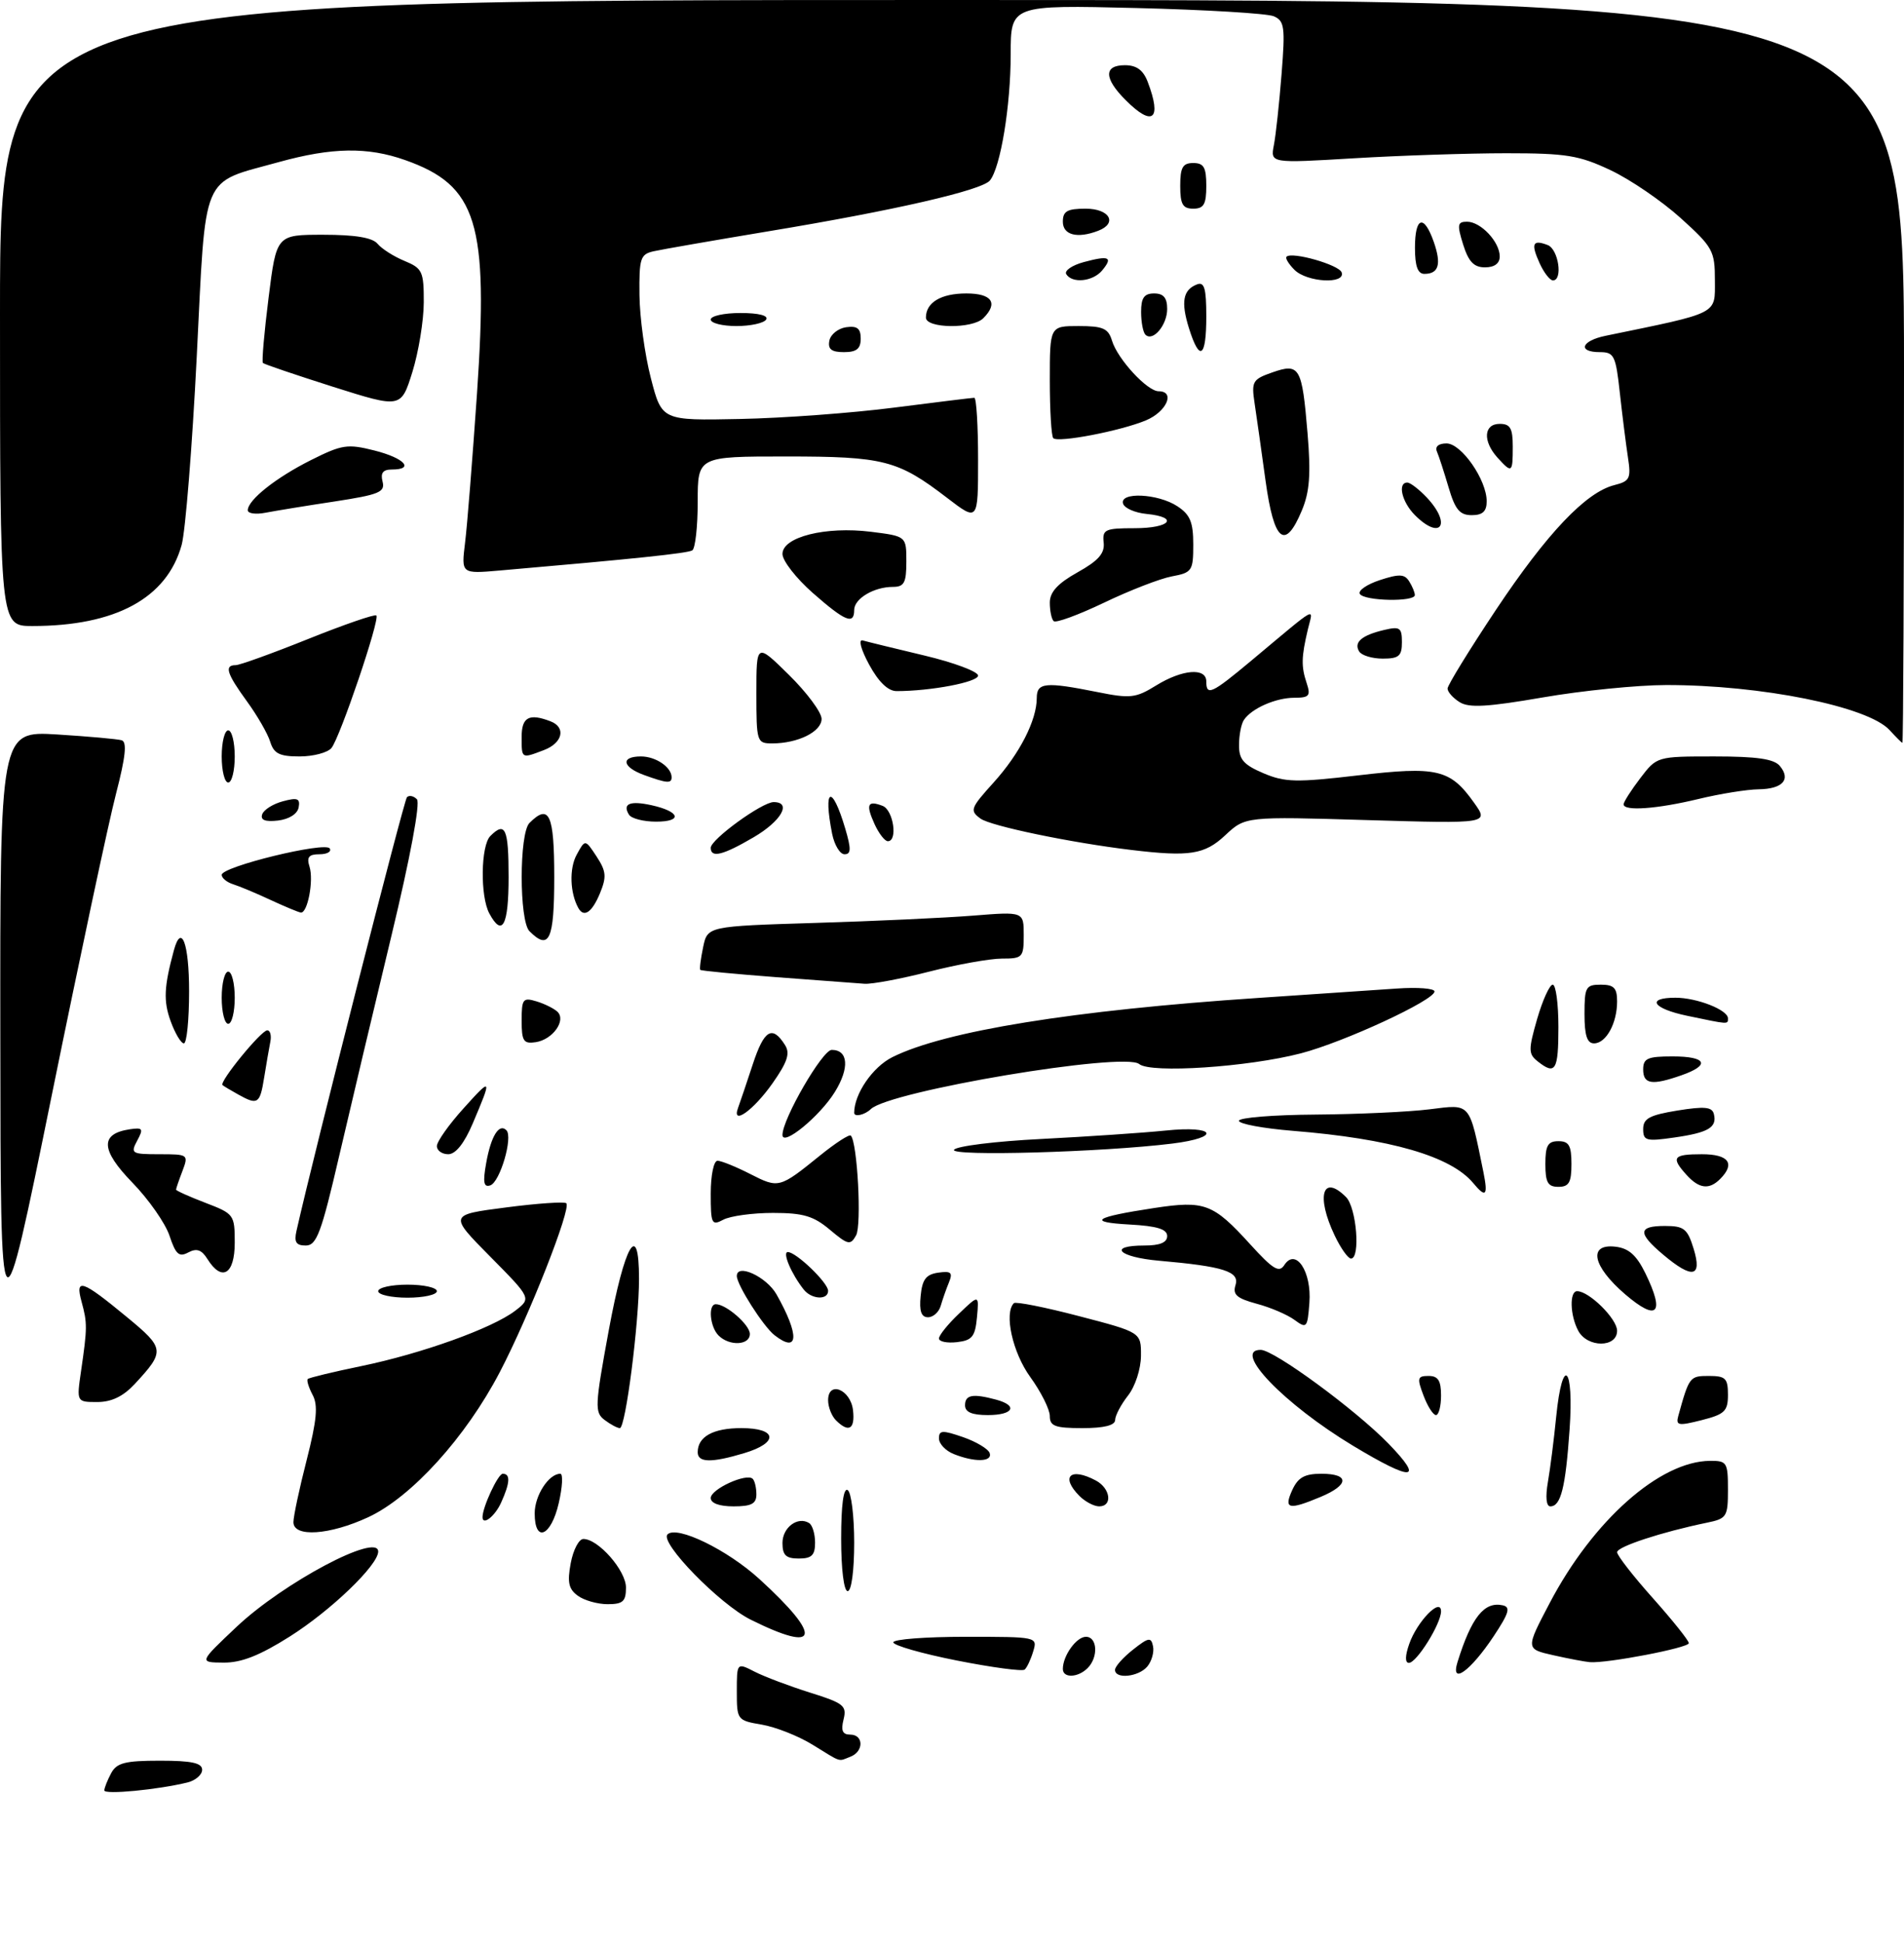 <?xml version="1.0" encoding="UTF-8" standalone="no"?>
<!DOCTYPE svg PUBLIC "-//W3C//DTD SVG 1.1//EN" "http://www.w3.org/Graphics/SVG/1.1/DTD/svg11.dtd" >
<svg xmlns="http://www.w3.org/2000/svg" xmlns:xlink="http://www.w3.org/1999/xlink" version="1.1" viewBox="0 0 292 298">
 <g >
 <path fill="currentColor"
d=" M 16.00 274.56 C 16.00 274.18 16.47 273.00 17.04 271.93 C 17.89 270.33 19.17 270.00 24.54 270.00 C 29.39 270.00 31.00 270.35 31.00 271.39 C 31.00 272.16 29.99 273.03 28.75 273.34 C 24.22 274.45 16.00 275.24 16.00 274.56 Z  M 124.58 267.53 C 122.42 266.20 118.93 264.83 116.83 264.47 C 113.06 263.83 113.00 263.75 113.00 259.39 C 113.00 254.95 113.00 254.95 115.75 256.36 C 117.26 257.13 121.08 258.57 124.23 259.56 C 129.40 261.18 129.89 261.57 129.37 263.67 C 128.94 265.39 129.21 266.00 130.39 266.00 C 132.47 266.00 132.49 268.60 130.42 269.39 C 128.48 270.14 129.20 270.37 124.58 267.53 Z  M 146.75 254.64 C 141.39 253.58 137.00 252.32 137.00 251.85 C 137.00 251.38 141.98 251.00 148.07 251.00 C 159.08 251.00 159.13 251.01 158.45 253.25 C 158.08 254.49 157.49 255.74 157.14 256.03 C 156.79 256.33 152.11 255.70 146.75 254.64 Z  M 163.00 255.93 C 163.00 253.90 165.08 251.00 166.54 251.00 C 168.30 251.00 168.47 254.13 166.80 255.80 C 165.31 257.29 163.00 257.37 163.00 255.93 Z  M 171.00 256.07 C 171.00 255.56 172.24 254.17 173.75 252.98 C 176.15 251.08 176.54 251.02 176.83 252.45 C 177.02 253.36 176.62 254.75 175.96 255.55 C 174.63 257.15 171.00 257.54 171.00 256.07 Z  M 223.53 254.86 C 225.67 248.01 227.62 245.56 230.45 246.17 C 231.70 246.44 231.44 247.34 229.06 250.93 C 225.49 256.30 222.40 258.50 223.53 254.86 Z  M 36.32 249.44 C 43.48 242.69 58.00 234.98 58.00 237.93 C 58.00 240.01 50.74 246.98 44.44 250.96 C 39.82 253.88 37.00 254.99 34.27 254.96 C 30.50 254.93 30.50 254.93 36.32 249.44 Z  M 216.12 252.10 C 217.32 248.65 221.00 244.87 221.00 247.10 C 220.99 249.01 217.26 255.00 216.07 255.00 C 215.46 255.00 215.48 253.92 216.12 252.10 Z  M 238.23 253.83 C 233.96 252.87 233.96 252.87 237.67 245.81 C 244.32 233.15 254.55 224.08 262.25 224.02 C 264.84 224.00 265.00 224.26 265.00 228.42 C 265.00 232.60 264.83 232.88 261.75 233.51 C 254.82 234.94 248.00 237.18 248.00 238.03 C 248.00 238.52 250.47 241.70 253.50 245.09 C 256.52 248.48 259.00 251.58 259.00 251.98 C 259.00 252.69 246.40 255.11 243.81 254.89 C 243.09 254.83 240.58 254.36 238.23 253.83 Z  M 115.12 248.37 C 110.36 246.00 101.13 236.54 102.37 235.30 C 103.79 233.88 111.55 237.65 116.48 242.16 C 126.22 251.06 125.66 253.62 115.12 248.37 Z  M 88.61 244.70 C 87.20 243.68 86.98 242.63 87.53 239.70 C 87.91 237.67 88.78 236.00 89.47 236.00 C 91.76 236.00 96.00 240.84 96.00 243.45 C 96.00 245.58 95.53 246.00 93.19 246.00 C 91.65 246.00 89.58 245.42 88.61 244.70 Z  M 129.00 235.94 C 129.00 230.82 129.36 228.11 130.00 228.50 C 130.55 228.84 131.00 232.47 131.00 236.56 C 131.00 240.85 130.58 244.00 130.00 244.00 C 129.42 244.00 129.00 240.65 129.00 235.94 Z  M 120.00 236.61 C 120.00 234.23 122.35 232.48 124.09 233.56 C 124.59 233.87 125.00 235.22 125.00 236.56 C 125.00 238.50 124.48 239.00 122.50 239.00 C 120.53 239.00 120.00 238.49 120.00 236.61 Z  M 45.00 233.42 C 45.00 232.55 45.91 228.26 47.03 223.90 C 48.59 217.77 48.80 215.49 47.94 213.90 C 47.34 212.76 47.00 211.67 47.20 211.47 C 47.40 211.27 51.09 210.38 55.40 209.49 C 64.70 207.57 75.51 203.68 79.00 201.01 C 81.50 199.09 81.50 199.09 75.17 192.69 C 68.84 186.29 68.84 186.29 77.60 185.16 C 82.42 184.53 86.58 184.25 86.85 184.52 C 87.64 185.31 81.14 201.82 76.64 210.43 C 71.44 220.39 63.13 229.56 56.50 232.65 C 50.57 235.41 45.00 235.79 45.00 233.42 Z  M 82.00 232.07 C 82.00 229.33 84.16 226.00 85.93 226.00 C 86.37 226.00 86.26 228.03 85.69 230.50 C 84.52 235.61 82.00 236.68 82.00 232.07 Z  M 74.00 232.65 C 74.00 231.11 76.38 226.00 77.10 226.00 C 78.31 226.00 78.23 227.39 76.84 230.45 C 75.89 232.54 74.00 234.00 74.00 232.65 Z  M 109.00 229.72 C 109.00 228.35 114.50 225.84 115.44 226.78 C 115.75 227.08 116.00 228.16 116.00 229.17 C 116.00 230.60 115.23 231.00 112.50 231.00 C 110.32 231.00 109.00 230.52 109.00 229.72 Z  M 165.57 229.43 C 162.58 226.44 164.14 224.94 168.07 227.04 C 170.31 228.24 170.67 231.00 168.57 231.00 C 167.79 231.00 166.44 230.29 165.57 229.43 Z  M 198.18 228.50 C 199.07 226.56 200.07 226.00 202.66 226.00 C 206.99 226.00 206.93 227.71 202.53 229.55 C 197.60 231.61 196.85 231.43 198.18 228.50 Z  M 237.39 227.25 C 237.75 225.19 238.32 220.69 238.66 217.25 C 239.62 207.70 241.41 209.45 240.71 219.25 C 240.09 228.15 239.37 231.00 237.76 231.00 C 237.13 231.00 236.99 229.57 237.39 227.25 Z  M 207.51 221.71 C 196.94 215.34 188.91 207.00 193.34 207.00 C 195.39 207.00 207.93 216.21 212.96 221.40 C 218.49 227.11 216.66 227.22 207.51 221.71 Z  M 107.00 222.70 C 107.00 220.31 109.36 219.00 113.70 219.00 C 119.22 219.00 119.47 221.24 114.13 222.84 C 109.11 224.35 107.00 224.31 107.00 222.70 Z  M 146.25 222.97 C 145.01 222.47 144.00 221.40 144.00 220.58 C 144.00 219.31 144.52 219.29 147.69 220.38 C 149.73 221.09 151.56 222.19 151.78 222.83 C 152.23 224.20 149.47 224.26 146.25 222.97 Z  M 92.72 217.75 C 91.18 216.59 91.23 215.60 93.35 204.06 C 95.80 190.76 98.00 187.00 98.00 196.10 C 98.00 202.93 95.94 219.00 95.06 219.00 C 94.69 219.00 93.63 218.44 92.72 217.75 Z  M 128.20 217.80 C 127.54 217.14 127.00 215.76 127.00 214.73 C 127.00 211.68 130.45 213.06 130.82 216.26 C 131.15 219.18 130.16 219.76 128.20 217.80 Z  M 161.00 217.15 C 161.00 216.13 159.65 213.44 158.00 211.16 C 155.29 207.42 153.95 201.38 155.49 199.84 C 155.77 199.57 160.27 200.46 165.49 201.83 C 175.00 204.31 175.00 204.31 174.98 207.90 C 174.97 209.92 174.10 212.60 173.00 214.00 C 171.92 215.38 171.03 217.06 171.02 217.75 C 171.01 218.58 169.32 219.00 166.00 219.00 C 161.80 219.00 161.00 218.70 161.00 217.15 Z  M 257.38 217.15 C 259.05 211.11 259.14 211.00 262.07 211.00 C 264.63 211.00 265.00 211.36 265.00 213.88 C 265.00 216.40 264.51 216.88 260.96 217.78 C 257.41 218.68 256.98 218.61 257.38 217.15 Z  M 148.00 215.50 C 148.00 213.89 149.18 213.67 152.75 214.63 C 156.19 215.55 155.43 217.00 151.50 217.00 C 149.06 217.00 148.00 216.55 148.00 215.50 Z  M 218.31 214.00 C 217.29 211.32 217.38 211.00 219.09 211.00 C 220.55 211.00 221.00 211.71 221.00 214.00 C 221.00 215.65 220.65 217.00 220.22 217.00 C 219.79 217.00 218.93 215.65 218.31 214.00 Z  M 12.43 210.25 C 13.40 203.61 13.40 202.87 12.51 199.62 C 11.49 195.91 12.55 196.26 19.46 201.97 C 25.29 206.78 25.34 207.19 20.65 212.25 C 18.89 214.14 17.10 215.00 14.92 215.00 C 11.74 215.00 11.74 215.00 12.43 210.25 Z  M 0.05 159.30 C 0.00 112.10 0.00 112.10 8.75 112.63 C 13.56 112.93 18.02 113.33 18.66 113.52 C 19.50 113.77 19.26 116.06 17.80 121.69 C 16.68 125.98 12.24 146.82 7.93 168.00 C 0.09 206.50 0.09 206.50 0.05 159.30 Z  M 110.20 204.80 C 108.87 203.47 108.56 200.00 109.78 200.00 C 111.37 200.00 115.00 203.17 115.00 204.56 C 115.00 206.31 111.86 206.46 110.20 204.80 Z  M 118.78 204.75 C 117.07 203.42 113.01 197.05 113.00 195.68 C 112.99 193.68 117.56 195.79 119.09 198.50 C 122.64 204.77 122.50 207.65 118.78 204.75 Z  M 144.00 205.25 C 144.00 204.77 145.38 203.05 147.08 201.44 C 150.15 198.50 150.15 198.50 149.83 202.00 C 149.55 204.98 149.09 205.55 146.75 205.82 C 145.24 205.99 144.00 205.74 144.00 205.25 Z  M 242.04 204.07 C 240.78 201.72 240.67 198.00 241.87 198.00 C 243.71 198.00 248.00 202.24 248.00 204.07 C 248.00 206.70 243.44 206.69 242.04 204.07 Z  M 198.53 202.41 C 197.45 201.61 194.84 200.49 192.73 199.93 C 189.67 199.10 189.02 198.53 189.48 197.07 C 190.14 194.99 187.65 194.20 177.75 193.33 C 171.52 192.78 169.80 191.00 175.50 191.00 C 177.89 191.00 179.00 190.54 179.00 189.55 C 179.00 188.49 177.46 188.01 173.25 187.78 C 166.63 187.42 167.76 186.65 177.00 185.25 C 184.77 184.07 186.04 184.55 191.75 190.83 C 195.23 194.66 196.17 195.23 196.96 194.00 C 198.71 191.29 201.18 195.00 200.81 199.78 C 200.52 203.64 200.40 203.78 198.53 202.41 Z  M 141.19 198.75 C 141.43 196.20 142.01 195.43 143.89 195.16 C 145.87 194.88 146.15 195.14 145.53 196.66 C 145.11 197.67 144.55 199.29 144.27 200.25 C 143.99 201.21 143.12 202.00 142.32 202.00 C 141.29 202.00 140.96 201.06 141.19 198.75 Z  M 249.25 198.49 C 244.21 194.17 243.50 190.69 247.75 191.18 C 249.79 191.42 250.97 192.47 252.33 195.24 C 255.37 201.46 254.18 202.71 249.25 198.49 Z  M 58.00 198.00 C 58.00 197.45 60.02 197.00 62.50 197.00 C 64.97 197.00 67.00 197.45 67.00 198.00 C 67.00 198.55 64.97 199.00 62.50 199.00 C 60.02 199.00 58.00 198.55 58.00 198.00 Z  M 123.26 197.75 C 121.36 195.35 119.94 192.00 120.82 192.00 C 122.10 192.00 127.00 196.71 127.00 197.95 C 127.00 199.40 124.46 199.27 123.26 197.75 Z  M 31.81 193.07 C 30.92 191.64 30.16 191.38 28.88 192.06 C 27.46 192.82 26.95 192.37 26.00 189.51 C 25.37 187.60 22.80 183.92 20.29 181.34 C 15.42 176.33 15.31 173.85 19.93 173.17 C 21.90 172.88 22.03 173.08 21.04 174.92 C 19.99 176.88 20.18 177.00 24.44 177.00 C 28.87 177.00 28.93 177.05 27.98 179.57 C 27.44 180.98 27.00 182.26 27.00 182.43 C 27.00 182.59 29.02 183.50 31.50 184.45 C 35.89 186.13 36.00 186.27 36.00 190.58 C 36.00 195.44 34.02 196.61 31.81 193.07 Z  M 255.08 192.41 C 251.13 189.09 251.19 188.00 255.33 188.00 C 258.27 188.00 258.79 188.42 259.74 191.50 C 261.08 195.88 259.55 196.18 255.08 192.41 Z  M 204.69 189.47 C 201.80 183.41 202.82 179.96 206.43 183.57 C 208.04 185.19 208.67 193.00 207.19 193.00 C 206.74 193.00 205.61 191.41 204.69 189.47 Z  M 45.47 188.75 C 48.20 176.63 61.94 122.73 62.41 122.25 C 62.75 121.91 63.44 122.05 63.94 122.57 C 64.48 123.13 62.92 131.49 60.03 143.50 C 57.38 154.50 53.78 169.69 52.02 177.25 C 49.28 189.07 48.56 191.00 46.89 191.00 C 45.41 191.00 45.08 190.48 45.47 188.75 Z  M 127.27 188.58 C 124.77 186.47 123.18 186.00 118.54 186.00 C 115.42 186.00 112.00 186.47 110.93 187.04 C 109.14 187.99 109.00 187.70 109.00 183.04 C 109.00 180.22 109.46 178.00 110.04 178.00 C 110.61 178.00 112.88 178.92 115.07 180.04 C 119.43 182.26 119.54 182.23 125.78 177.18 C 128.13 175.28 130.24 173.91 130.48 174.14 C 131.49 175.16 132.17 187.88 131.29 189.44 C 130.42 191.00 130.06 190.92 127.27 188.58 Z  M 225.94 181.43 C 222.51 177.30 213.26 174.62 198.25 173.41 C 193.71 173.04 190.00 172.35 190.00 171.87 C 190.00 171.39 195.29 170.96 201.75 170.92 C 208.21 170.87 216.09 170.51 219.26 170.11 C 225.63 169.32 225.29 168.92 227.50 179.75 C 228.23 183.37 227.87 183.76 225.94 181.43 Z  M 74.56 178.36 C 75.29 174.23 76.54 172.20 77.66 173.32 C 78.71 174.37 76.68 181.29 75.18 181.78 C 74.18 182.11 74.03 181.31 74.56 178.36 Z  M 237.00 178.50 C 237.00 175.67 237.38 175.00 239.00 175.00 C 240.62 175.00 241.00 175.67 241.00 178.50 C 241.00 181.33 240.62 182.00 239.00 182.00 C 237.38 182.00 237.00 181.33 237.00 178.50 Z  M 258.65 180.17 C 256.22 177.48 256.57 177.00 261.00 177.00 C 265.12 177.00 266.17 178.43 263.80 180.80 C 262.12 182.48 260.58 182.30 258.65 180.17 Z  M 67.00 175.75 C 67.00 175.06 68.83 172.47 71.06 170.00 C 75.44 165.13 75.50 165.22 72.50 172.28 C 71.20 175.34 69.88 176.99 68.75 177.00 C 67.79 177.00 67.00 176.44 67.00 175.75 Z  M 146.31 176.32 C 146.65 175.76 152.68 175.01 159.71 174.66 C 166.75 174.30 175.31 173.72 178.75 173.37 C 186.46 172.57 187.38 174.43 179.75 175.37 C 169.11 176.69 145.66 177.35 146.31 176.32 Z  M 120.00 174.04 C 120.00 171.59 126.13 161.00 127.55 161.00 C 130.10 161.00 130.31 163.77 128.03 167.46 C 125.72 171.19 120.00 175.88 120.00 174.04 Z  M 252.00 173.14 C 252.00 171.52 252.97 171.00 257.25 170.30 C 261.41 169.63 262.57 169.74 262.84 170.83 C 263.36 172.89 262.01 173.69 256.75 174.44 C 252.45 175.06 252.00 174.93 252.00 173.14 Z  M 113.19 169.89 C 113.48 169.12 114.49 166.11 115.45 163.20 C 117.19 157.90 118.44 157.16 120.40 160.27 C 121.20 161.54 120.76 162.87 118.47 166.13 C 115.55 170.28 112.16 172.69 113.19 169.89 Z  M 131.00 170.65 C 131.00 167.75 133.83 163.62 136.86 162.11 C 144.88 158.11 164.61 154.92 193.00 153.03 C 201.53 152.46 211.09 151.81 214.25 151.59 C 217.41 151.37 220.00 151.57 220.00 152.04 C 220.00 153.38 206.12 159.81 199.50 161.53 C 191.38 163.64 176.46 164.63 174.71 163.17 C 172.41 161.27 136.40 167.31 133.55 170.08 C 132.62 170.98 131.00 171.34 131.00 170.65 Z  M 36.50 167.82 C 35.40 167.21 34.33 166.57 34.13 166.40 C 33.57 165.93 40.05 158.00 40.99 158.00 C 41.44 158.00 41.65 158.79 41.46 159.75 C 41.27 160.71 40.84 163.19 40.51 165.25 C 39.86 169.30 39.53 169.52 36.50 167.82 Z  M 252.00 164.00 C 252.00 162.30 252.67 162.00 256.50 162.00 C 261.74 162.00 262.36 163.33 257.85 164.90 C 253.34 166.48 252.00 166.27 252.00 164.00 Z  M 235.81 162.75 C 234.39 161.62 234.38 160.99 235.74 156.25 C 236.58 153.36 237.65 151.00 238.13 151.00 C 238.61 151.00 239.00 153.93 239.00 157.50 C 239.00 164.17 238.54 164.92 235.81 162.75 Z  M 26.16 156.57 C 25.05 153.50 25.15 151.32 26.66 145.75 C 27.81 141.49 29.00 144.66 29.00 152.00 C 29.00 156.40 28.64 160.00 28.20 160.00 C 27.76 160.00 26.84 158.46 26.16 156.57 Z  M 80.00 156.50 C 80.00 153.20 80.20 152.93 82.25 153.55 C 83.49 153.92 84.94 154.64 85.48 155.14 C 86.88 156.46 84.77 159.43 82.15 159.82 C 80.29 160.10 80.00 159.66 80.00 156.50 Z  M 243.00 155.50 C 243.00 151.37 243.20 151.00 245.50 151.00 C 247.52 151.00 248.00 151.50 248.00 153.57 C 248.00 156.92 246.31 160.00 244.46 160.00 C 243.40 160.00 243.00 158.79 243.00 155.50 Z  M 34.00 153.00 C 34.00 150.80 34.45 149.00 35.00 149.00 C 35.55 149.00 36.00 150.80 36.00 153.00 C 36.00 155.20 35.55 157.00 35.00 157.00 C 34.45 157.00 34.00 155.20 34.00 153.00 Z  M 258.75 155.77 C 253.47 154.67 252.38 153.00 256.95 153.00 C 260.25 153.00 265.00 154.87 265.00 156.16 C 265.00 157.11 265.20 157.12 258.75 155.77 Z  M 119.07 149.85 C 112.79 149.37 107.53 148.87 107.40 148.73 C 107.26 148.60 107.46 147.04 107.83 145.26 C 108.50 142.04 108.50 142.04 125.00 141.53 C 134.07 141.26 144.99 140.75 149.25 140.41 C 157.00 139.79 157.00 139.79 157.00 143.40 C 157.00 146.82 156.83 147.00 153.66 147.00 C 151.82 147.00 146.80 147.90 142.50 149.00 C 138.20 150.10 133.74 150.94 132.59 150.86 C 131.44 150.78 125.36 150.33 119.07 149.85 Z  M 81.20 142.80 C 79.61 141.21 79.61 127.79 81.20 126.20 C 84.23 123.17 85.00 124.85 85.00 134.50 C 85.00 144.15 84.23 145.83 81.20 142.80 Z  M 75.04 140.07 C 73.62 137.42 73.73 129.67 75.20 128.20 C 77.49 125.91 78.00 127.04 78.00 134.50 C 78.00 141.95 77.03 143.78 75.04 140.07 Z  M 41.50 138.01 C 39.30 136.98 36.71 135.90 35.75 135.60 C 34.79 135.30 34.00 134.65 34.00 134.16 C 34.00 132.89 49.89 129.02 50.57 130.11 C 50.87 130.60 50.16 131.00 48.99 131.00 C 47.35 131.00 47.00 131.44 47.47 132.91 C 48.13 135.00 47.18 140.04 46.14 139.94 C 45.79 139.90 43.70 139.03 41.50 138.01 Z  M 88.70 139.25 C 87.41 136.95 87.28 133.20 88.43 131.09 C 89.74 128.68 89.74 128.68 91.49 131.34 C 92.98 133.62 93.05 134.46 92.00 137.01 C 90.79 139.92 89.55 140.77 88.70 139.25 Z  M 109.00 130.01 C 109.00 128.72 116.88 123.00 118.65 123.00 C 121.48 123.00 119.82 125.92 115.57 128.40 C 110.86 131.16 109.00 131.62 109.00 130.01 Z  M 127.62 127.88 C 126.20 120.73 127.59 120.17 129.63 127.07 C 130.55 130.19 130.53 131.00 129.52 131.00 C 128.82 131.00 127.97 129.59 127.62 127.88 Z  M 173.50 130.34 C 164.23 129.23 151.93 126.67 150.37 125.53 C 148.69 124.30 148.82 123.94 152.38 120.00 C 156.39 115.56 159.00 110.45 159.00 107.03 C 159.00 104.66 160.32 104.53 168.26 106.12 C 173.35 107.15 174.18 107.05 177.30 105.12 C 181.32 102.64 185.00 102.34 185.00 104.50 C 185.00 106.77 185.81 106.40 191.89 101.32 C 202.41 92.53 201.39 93.10 200.58 96.50 C 199.57 100.77 199.54 102.20 200.39 104.75 C 201.04 106.70 200.79 107.00 198.50 107.00 C 195.66 107.00 191.95 108.63 190.77 110.40 C 190.36 111.00 190.02 112.73 190.02 114.24 C 190.00 116.46 190.71 117.27 193.75 118.57 C 197.05 119.97 198.79 120.01 208.22 118.91 C 220.41 117.48 222.40 117.95 226.05 123.08 C 228.36 126.31 228.36 126.31 209.67 125.76 C 190.99 125.20 190.99 125.20 187.89 128.10 C 184.74 131.05 182.41 131.41 173.50 130.34 Z  M 134.12 126.37 C 132.75 123.35 133.04 122.69 135.36 123.58 C 137.01 124.22 137.72 129.00 136.16 129.00 C 135.70 129.00 134.78 127.82 134.12 126.37 Z  M 40.21 124.88 C 40.44 124.18 41.87 123.28 43.37 122.88 C 45.62 122.27 46.06 122.44 45.80 123.82 C 45.61 124.82 44.33 125.63 42.63 125.83 C 40.67 126.05 39.91 125.76 40.21 124.88 Z  M 96.46 124.93 C 95.42 123.25 96.60 122.75 99.92 123.48 C 104.30 124.45 104.74 126.00 100.62 126.00 C 98.69 126.00 96.82 125.52 96.46 124.93 Z  M 249.00 123.34 C 249.00 122.98 250.15 121.18 251.55 119.34 C 254.10 116.00 254.10 116.00 262.93 116.00 C 269.44 116.00 272.07 116.38 272.96 117.46 C 274.70 119.55 273.38 120.99 269.69 121.04 C 267.94 121.06 263.80 121.72 260.50 122.52 C 254.12 124.06 249.00 124.43 249.00 123.34 Z  M 34.00 116.00 C 34.00 113.80 34.45 112.00 35.00 112.00 C 35.55 112.00 36.00 113.80 36.00 116.00 C 36.00 118.20 35.55 120.00 35.00 120.00 C 34.45 120.00 34.00 118.20 34.00 116.00 Z  M 98.75 118.84 C 95.41 117.62 95.15 116.00 98.30 116.00 C 100.57 116.00 103.00 117.65 103.00 119.20 C 103.00 120.18 102.27 120.12 98.75 118.84 Z  M 41.44 113.75 C 41.06 112.51 39.45 109.72 37.87 107.55 C 34.77 103.29 34.36 102.00 36.14 102.00 C 36.76 102.00 41.78 100.19 47.28 97.98 C 52.79 95.77 57.49 94.15 57.72 94.38 C 58.30 94.96 52.14 113.12 50.83 114.71 C 50.24 115.42 48.04 116.00 45.94 116.00 C 42.87 116.00 42.00 115.57 41.44 113.75 Z  M 80.00 113.00 C 80.00 109.97 81.14 109.35 84.42 110.61 C 86.84 111.53 86.30 113.93 83.43 115.02 C 79.94 116.35 80.00 116.39 80.00 113.00 Z  M 116.00 106.29 C 116.00 98.58 116.00 98.58 121.00 103.50 C 123.75 106.21 126.00 109.24 126.00 110.24 C 126.00 112.20 122.38 114.00 118.43 114.00 C 116.07 114.00 116.00 113.79 116.00 106.29 Z  M 289.79 111.96 C 286.49 108.34 270.07 105.03 255.50 105.05 C 251.10 105.06 242.60 105.91 236.61 106.95 C 228.15 108.41 225.30 108.58 223.86 107.68 C 222.83 107.04 222.00 106.10 222.00 105.59 C 222.00 105.08 225.34 99.65 229.42 93.52 C 237.25 81.77 243.21 75.49 247.58 74.39 C 249.96 73.79 250.16 73.38 249.66 70.11 C 249.36 68.13 248.80 63.69 248.42 60.25 C 247.80 54.53 247.54 54.00 245.37 54.00 C 241.88 54.00 242.49 52.26 246.25 51.49 C 263.78 47.88 263.00 48.28 263.00 43.01 C 263.00 38.46 262.70 37.92 257.75 33.44 C 254.86 30.83 250.03 27.53 247.00 26.10 C 242.17 23.82 240.23 23.50 231.00 23.50 C 225.22 23.50 214.72 23.85 207.67 24.27 C 194.83 25.04 194.83 25.04 195.36 22.27 C 195.66 20.75 196.19 15.85 196.54 11.39 C 197.12 4.12 196.99 3.20 195.34 2.49 C 194.33 2.06 184.84 1.49 174.25 1.23 C 155.00 0.76 155.00 0.76 155.00 8.33 C 155.00 16.21 153.45 25.65 151.82 27.67 C 150.61 29.18 137.13 32.28 117.78 35.48 C 109.38 36.88 101.49 38.25 100.25 38.53 C 98.20 38.99 98.01 39.60 98.07 45.27 C 98.11 48.70 98.89 54.42 99.82 58.00 C 101.50 64.50 101.50 64.50 113.50 64.25 C 120.10 64.12 130.75 63.33 137.17 62.50 C 143.59 61.68 149.10 61.00 149.42 61.00 C 149.74 61.00 150.00 65.27 150.00 70.49 C 150.00 79.99 150.00 79.99 145.25 76.35 C 137.69 70.55 135.53 70.00 120.53 70.00 C 107.00 70.00 107.00 70.00 107.00 76.94 C 107.00 80.76 106.63 84.11 106.17 84.40 C 105.44 84.85 97.18 85.71 76.62 87.49 C 70.74 88.00 70.74 88.00 71.32 83.25 C 71.65 80.64 72.46 70.35 73.15 60.39 C 74.94 34.12 73.19 28.45 62.11 24.54 C 56.36 22.51 50.91 22.60 42.78 24.85 C 30.68 28.21 31.61 26.00 30.17 54.74 C 29.48 68.47 28.44 81.44 27.86 83.56 C 25.60 91.73 17.74 96.00 4.95 96.00 C 0.00 96.00 0.00 96.00 0.00 48.00 C 0.00 0.00 0.00 0.00 146.00 0.00 C 292.00 0.00 292.00 0.00 292.00 57.00 C 292.00 88.35 291.89 113.96 291.75 113.92 C 291.61 113.87 290.73 112.99 289.79 111.96 Z  M 133.30 101.93 C 132.04 99.61 131.61 98.02 132.30 98.21 C 132.96 98.40 137.21 99.44 141.75 100.52 C 146.29 101.60 150.00 102.99 150.00 103.60 C 150.00 104.60 142.76 105.98 137.50 105.98 C 136.19 105.98 134.74 104.58 133.30 101.93 Z  M 208.45 99.91 C 207.57 98.50 208.83 97.42 212.25 96.61 C 214.69 96.03 215.00 96.24 215.00 98.48 C 215.00 100.60 214.54 101.00 212.06 101.00 C 210.44 101.00 208.82 100.51 208.45 99.91 Z  M 161.59 95.25 C 161.26 94.93 161.00 93.65 161.00 92.41 C 161.00 90.79 162.21 89.47 165.25 87.77 C 168.46 85.98 169.44 84.86 169.26 83.20 C 169.04 81.20 169.47 81.00 174.01 81.00 C 179.49 81.00 180.89 79.31 175.83 78.81 C 174.08 78.64 172.47 77.94 172.24 77.25 C 171.64 75.41 177.56 75.67 180.54 77.62 C 182.52 78.91 183.00 80.06 183.00 83.50 C 183.00 87.54 182.82 87.81 179.71 88.39 C 177.90 88.73 173.21 90.55 169.30 92.43 C 165.38 94.30 161.91 95.58 161.59 95.25 Z  M 124.64 90.92 C 122.09 88.67 120.00 85.99 120.00 84.95 C 120.00 82.34 126.62 80.68 133.58 81.55 C 139.00 82.23 139.00 82.23 139.00 86.12 C 139.00 89.37 138.67 90.00 136.93 90.00 C 134.03 90.00 131.00 91.80 131.00 93.54 C 131.00 95.86 129.61 95.29 124.64 90.92 Z  M 208.55 91.08 C 208.24 90.57 209.61 89.62 211.61 88.96 C 214.57 87.99 215.40 88.02 216.10 89.13 C 216.58 89.88 216.98 90.84 216.98 91.25 C 217.01 92.33 209.23 92.18 208.55 91.08 Z  M 194.09 73.75 C 193.47 69.21 192.71 63.87 192.41 61.87 C 191.90 58.49 192.09 58.17 195.12 57.11 C 199.32 55.64 199.68 56.26 200.53 66.48 C 201.05 72.73 200.85 75.43 199.65 78.29 C 197.07 84.47 195.38 83.08 194.09 73.75 Z  M 217.00 79.00 C 214.99 76.99 214.29 74.00 215.83 74.00 C 216.28 74.00 217.63 75.04 218.83 76.31 C 222.67 80.41 220.95 82.95 217.00 79.00 Z  M 38.00 78.25 C 38.00 76.67 42.33 73.24 47.70 70.55 C 52.45 68.17 53.29 68.04 57.45 69.09 C 62.03 70.25 63.63 72.00 60.09 72.00 C 58.73 72.00 58.33 72.53 58.67 73.85 C 59.09 75.47 58.16 75.85 51.33 76.90 C 47.02 77.55 42.26 78.33 40.75 78.62 C 39.24 78.92 38.00 78.75 38.00 78.25 Z  M 222.16 74.75 C 221.47 72.41 220.67 69.94 220.37 69.25 C 220.04 68.49 220.61 68.00 221.84 68.00 C 224.12 68.00 228.00 73.58 228.00 76.87 C 228.00 78.42 227.38 79.00 225.71 79.00 C 223.87 79.00 223.16 78.15 222.16 74.75 Z  M 229.65 70.17 C 227.37 67.64 227.54 65.00 230.00 65.00 C 231.62 65.00 232.00 65.67 232.00 68.50 C 232.00 72.54 231.88 72.63 229.65 70.17 Z  M 161.53 67.19 C 161.24 66.90 161.00 62.92 161.00 58.33 C 161.00 50.00 161.00 50.00 165.43 50.00 C 169.16 50.00 169.97 50.36 170.54 52.25 C 171.40 55.07 175.94 60.00 177.69 60.00 C 180.29 60.00 178.93 63.13 175.75 64.46 C 171.85 66.09 162.26 67.93 161.53 67.19 Z  M 51.09 59.32 C 45.37 57.50 40.52 55.86 40.32 55.66 C 40.13 55.46 40.52 50.96 41.19 45.65 C 42.40 36.00 42.40 36.00 49.58 36.00 C 54.49 36.00 57.12 36.44 57.91 37.39 C 58.55 38.16 60.40 39.34 62.03 40.01 C 64.78 41.15 65.00 41.62 64.99 46.37 C 64.98 49.19 64.19 54.00 63.24 57.06 C 61.50 62.61 61.50 62.61 51.09 59.32 Z  M 127.19 52.25 C 127.37 51.29 128.53 50.36 129.76 50.18 C 131.46 49.94 132.00 50.36 132.00 51.93 C 132.00 53.49 131.36 54.00 129.43 54.00 C 127.52 54.00 126.94 53.55 127.19 52.25 Z  M 182.34 50.33 C 181.08 46.29 181.42 44.44 183.58 43.61 C 184.70 43.18 185.00 44.21 185.00 48.53 C 185.00 54.87 183.98 55.56 182.34 50.33 Z  M 175.66 51.32 C 175.30 50.96 175.00 49.39 175.00 47.83 C 175.00 45.67 175.47 45.00 177.00 45.00 C 178.44 45.00 179.00 45.67 179.00 47.38 C 179.00 49.86 176.80 52.46 175.66 51.32 Z  M 109.00 49.00 C 109.00 48.45 111.05 48.00 113.56 48.00 C 116.34 48.00 117.88 48.39 117.50 49.00 C 117.16 49.55 115.11 50.00 112.94 50.00 C 110.77 50.00 109.00 49.55 109.00 49.00 Z  M 142.00 48.70 C 142.00 46.38 144.32 45.00 148.20 45.00 C 152.13 45.00 153.13 46.47 150.80 48.80 C 149.14 50.46 142.00 50.38 142.00 48.70 Z  M 163.52 42.04 C 163.20 41.51 164.41 40.68 166.21 40.19 C 170.11 39.14 170.73 39.42 169.02 41.48 C 167.60 43.18 164.43 43.51 163.52 42.04 Z  M 198.52 41.38 C 197.63 40.49 197.08 39.58 197.30 39.37 C 198.12 38.54 205.37 40.61 205.76 41.78 C 206.37 43.62 200.44 43.30 198.52 41.38 Z  M 236.12 40.37 C 234.75 37.35 235.04 36.69 237.36 37.58 C 239.01 38.22 239.72 43.00 238.16 43.00 C 237.70 43.00 236.78 41.82 236.12 40.37 Z  M 217.00 38.00 C 217.00 33.22 218.38 32.80 219.89 37.11 C 221.08 40.53 220.65 42.00 218.44 42.00 C 217.43 42.00 217.00 40.82 217.00 38.00 Z  M 224.39 37.50 C 223.44 34.45 223.51 34.00 224.99 34.00 C 227.10 34.00 230.00 37.09 230.00 39.33 C 230.00 40.40 229.19 41.00 227.74 41.00 C 226.04 41.00 225.22 40.14 224.39 37.50 Z  M 163.00 34.00 C 163.00 32.38 163.67 32.00 166.50 32.00 C 170.18 32.00 171.44 34.23 168.42 35.39 C 165.23 36.62 163.00 36.05 163.00 34.00 Z  M 181.00 28.50 C 181.00 25.67 181.38 25.00 183.00 25.00 C 184.62 25.00 185.00 25.67 185.00 28.50 C 185.00 31.33 184.62 32.00 183.00 32.00 C 181.38 32.00 181.00 31.33 181.00 28.50 Z  M 172.64 15.36 C 169.29 12.02 169.25 10.00 172.52 10.00 C 174.31 10.00 175.33 10.75 176.02 12.57 C 178.22 18.34 176.79 19.52 172.64 15.36 Z "/>
</g>
</svg>